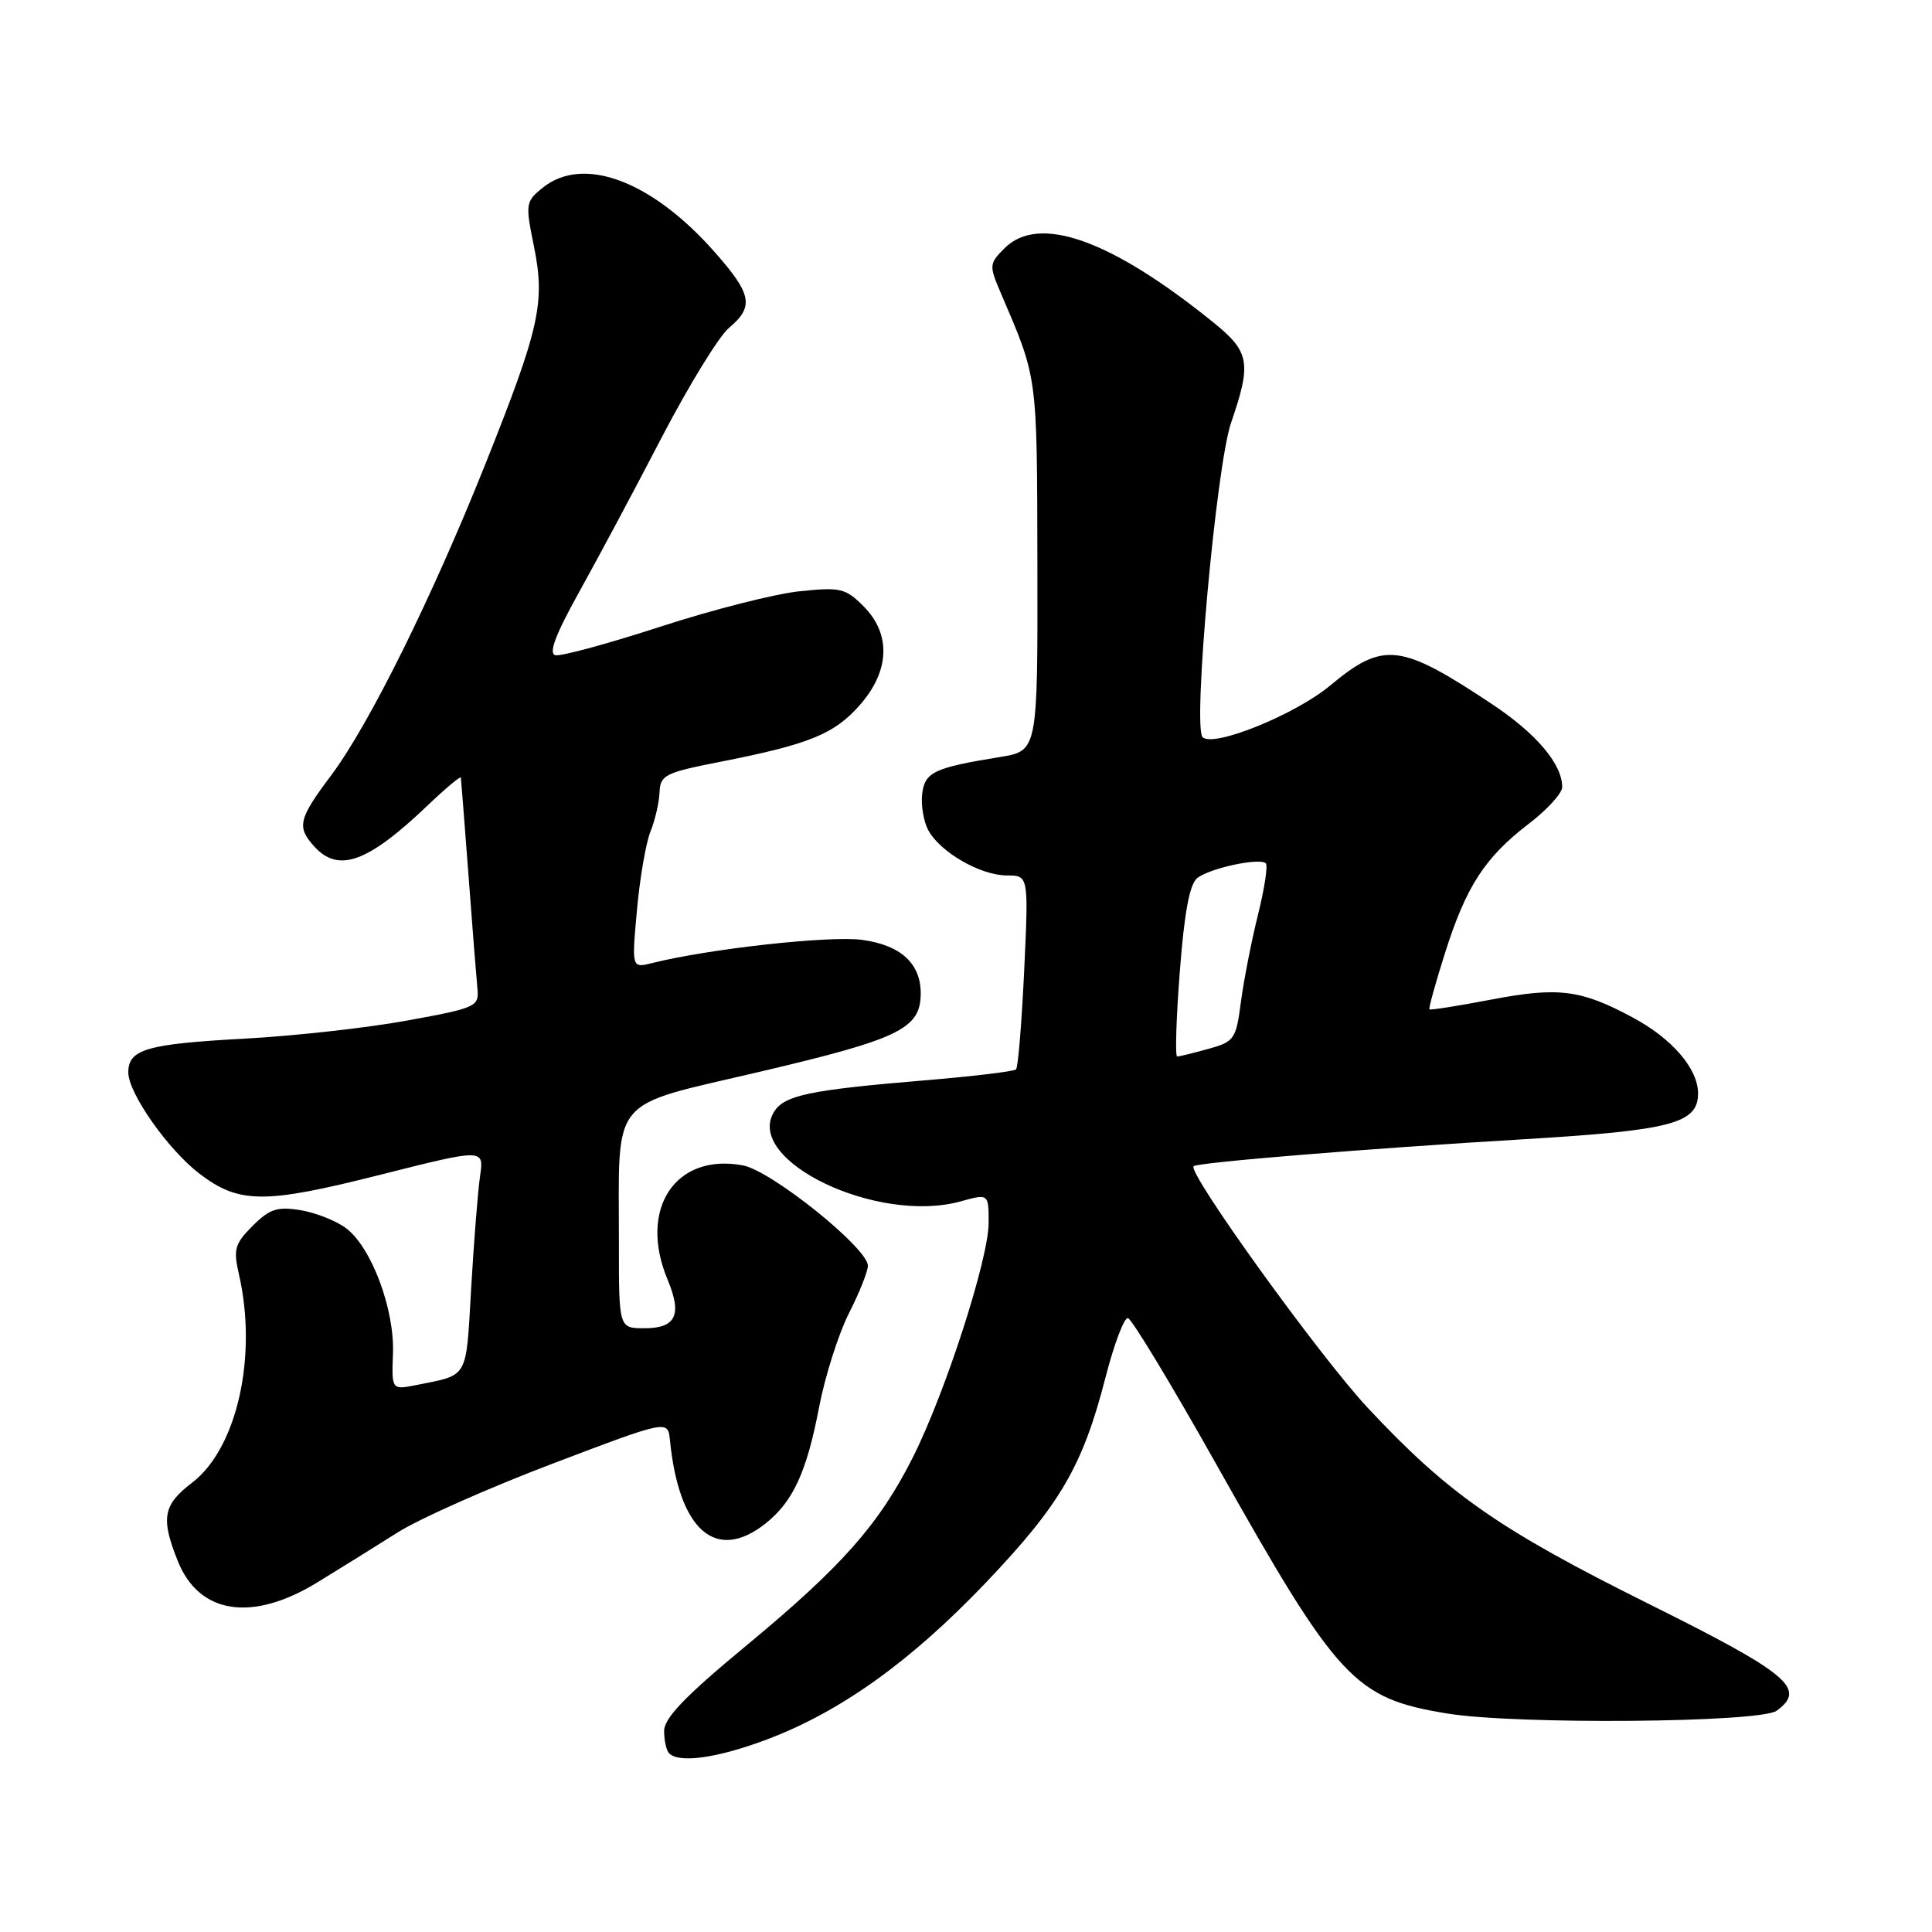 <?xml version="1.0" encoding="UTF-8" standalone="no"?>
<!DOCTYPE svg PUBLIC "-//W3C//DTD SVG 1.1//EN" "http://www.w3.org/Graphics/SVG/1.1/DTD/svg11.dtd" >
<svg xmlns="http://www.w3.org/2000/svg" xmlns:xlink="http://www.w3.org/1999/xlink" version="1.1" viewBox="0 0 256 256">
 <g >
 <path fill="currentColor"
d=" M 101.59 230.50 C 111.36 226.82 120.64 220.18 130.63 209.71 C 140.50 199.35 143.47 194.26 146.49 182.50 C 147.62 178.10 148.96 174.57 149.45 174.65 C 149.95 174.73 155.22 183.45 161.16 194.02 C 177.30 222.72 179.44 225.03 191.77 227.05 C 200.87 228.54 233.25 228.27 235.42 226.68 C 239.42 223.76 237.03 221.76 218.42 212.50 C 198.58 202.63 191.89 197.95 181.22 186.53 C 174.86 179.72 157.30 155.35 158.16 154.53 C 158.68 154.03 181.18 152.19 202.00 150.95 C 221.50 149.78 225.00 148.86 225.00 144.88 C 225.00 141.61 221.57 137.62 216.32 134.81 C 209.46 131.12 206.50 130.75 197.55 132.46 C 193.20 133.29 189.54 133.87 189.41 133.74 C 189.28 133.61 190.22 130.21 191.50 126.19 C 194.29 117.41 196.77 113.60 202.60 109.13 C 205.02 107.28 207.00 105.10 207.00 104.29 C 207.00 101.24 203.57 97.19 197.63 93.25 C 185.53 85.22 183.30 84.97 176.26 90.83 C 171.64 94.69 160.76 99.09 159.35 97.68 C 158.02 96.36 161.16 61.73 163.12 56.03 C 165.86 48.07 165.60 46.62 160.75 42.70 C 147.17 31.73 137.65 28.35 133.11 32.89 C 131.07 34.93 131.05 35.17 132.58 38.76 C 137.53 50.30 137.41 49.39 137.46 75.00 C 137.50 99.50 137.50 99.50 132.50 100.31 C 123.75 101.73 122.53 102.31 122.19 105.22 C 122.02 106.69 122.38 108.85 123.00 110.00 C 124.56 112.91 129.91 115.99 133.40 116.00 C 136.30 116.00 136.30 116.00 135.71 128.61 C 135.38 135.55 134.90 141.44 134.63 141.70 C 134.37 141.97 128.83 142.63 122.32 143.17 C 107.36 144.42 103.95 145.13 102.59 147.28 C 98.53 153.73 116.20 162.25 127.28 159.19 C 131.00 158.16 131.00 158.16 131.00 162.02 C 131.00 166.81 125.28 184.51 120.96 193.10 C 116.49 201.98 111.55 207.57 98.90 218.04 C 90.80 224.74 88.00 227.65 88.00 229.36 C 88.00 230.63 88.30 231.97 88.67 232.33 C 90.00 233.67 95.10 232.94 101.59 230.50 Z  M 42.06 209.67 C 45.05 207.84 49.85 204.85 52.72 203.04 C 55.60 201.22 64.82 197.13 73.22 193.94 C 88.50 188.14 88.50 188.14 88.77 190.82 C 89.96 202.78 94.84 207.06 101.39 201.91 C 105.07 199.01 106.89 195.08 108.54 186.43 C 109.33 182.34 111.10 176.76 112.48 174.03 C 113.87 171.30 115.00 168.46 115.00 167.72 C 115.00 165.39 102.23 155.13 98.44 154.42 C 89.48 152.74 84.55 160.21 88.46 169.56 C 90.41 174.23 89.57 176.00 85.39 176.00 C 82.00 176.00 82.00 176.00 82.01 164.75 C 82.03 144.86 80.44 146.78 100.87 141.97 C 119.24 137.65 122.00 136.29 122.00 131.61 C 122.00 127.66 119.35 125.24 114.26 124.54 C 110.00 123.95 93.94 125.72 86.42 127.61 C 83.70 128.29 83.70 128.29 84.40 120.59 C 84.78 116.35 85.59 111.67 86.19 110.19 C 86.79 108.71 87.33 106.38 87.39 105.00 C 87.49 102.69 88.11 102.38 95.50 100.93 C 107.24 98.62 110.56 97.27 113.95 93.40 C 117.92 88.88 118.09 84.00 114.41 80.32 C 112.03 77.94 111.35 77.78 105.92 78.35 C 102.67 78.69 94.37 80.80 87.47 83.05 C 80.57 85.29 74.32 86.99 73.59 86.82 C 72.66 86.59 73.60 84.10 76.71 78.50 C 79.16 74.10 84.09 64.88 87.66 58.00 C 91.24 51.12 95.25 44.58 96.58 43.46 C 99.94 40.64 99.64 39.01 94.76 33.47 C 86.38 23.94 77.28 20.53 71.89 24.89 C 69.64 26.71 69.60 27.01 70.75 32.64 C 72.26 40.10 71.52 43.44 64.31 61.50 C 57.26 79.16 48.93 95.98 43.90 102.71 C 39.53 108.54 39.29 109.56 41.65 112.17 C 44.86 115.71 48.75 114.29 56.75 106.64 C 59.09 104.41 61.03 102.79 61.07 103.04 C 61.10 103.29 61.56 109.12 62.08 116.00 C 62.59 122.88 63.13 129.62 63.26 130.99 C 63.49 133.38 63.12 133.55 54.00 135.22 C 48.77 136.18 39.10 137.26 32.50 137.62 C 19.41 138.33 17.00 139.03 17.00 142.11 C 17.00 144.85 22.27 152.34 26.43 155.52 C 31.69 159.52 35.00 159.55 50.32 155.68 C 64.14 152.19 64.14 152.19 63.61 155.84 C 63.32 157.85 62.79 164.55 62.43 170.72 C 61.73 182.85 62.15 182.12 55.20 183.52 C 51.89 184.18 51.89 184.18 52.07 179.34 C 52.29 173.47 49.21 165.25 45.85 162.74 C 44.53 161.75 41.81 160.68 39.80 160.35 C 36.73 159.86 35.72 160.19 33.47 162.44 C 31.11 164.80 30.90 165.54 31.65 168.81 C 34.16 179.69 31.41 191.92 25.45 196.47 C 21.60 199.40 21.28 201.17 23.56 206.85 C 26.38 213.90 33.41 214.97 42.06 209.67 Z  M 156.33 128.75 C 156.93 120.90 157.63 117.15 158.64 116.35 C 160.32 115.03 166.94 113.61 167.73 114.40 C 168.02 114.69 167.55 117.76 166.69 121.21 C 165.83 124.67 164.81 129.86 164.43 132.74 C 163.78 137.71 163.56 138.03 160.12 138.98 C 158.13 139.54 156.27 139.99 155.98 139.99 C 155.70 140.00 155.85 134.94 156.33 128.75 Z "/>
</g>
</svg>